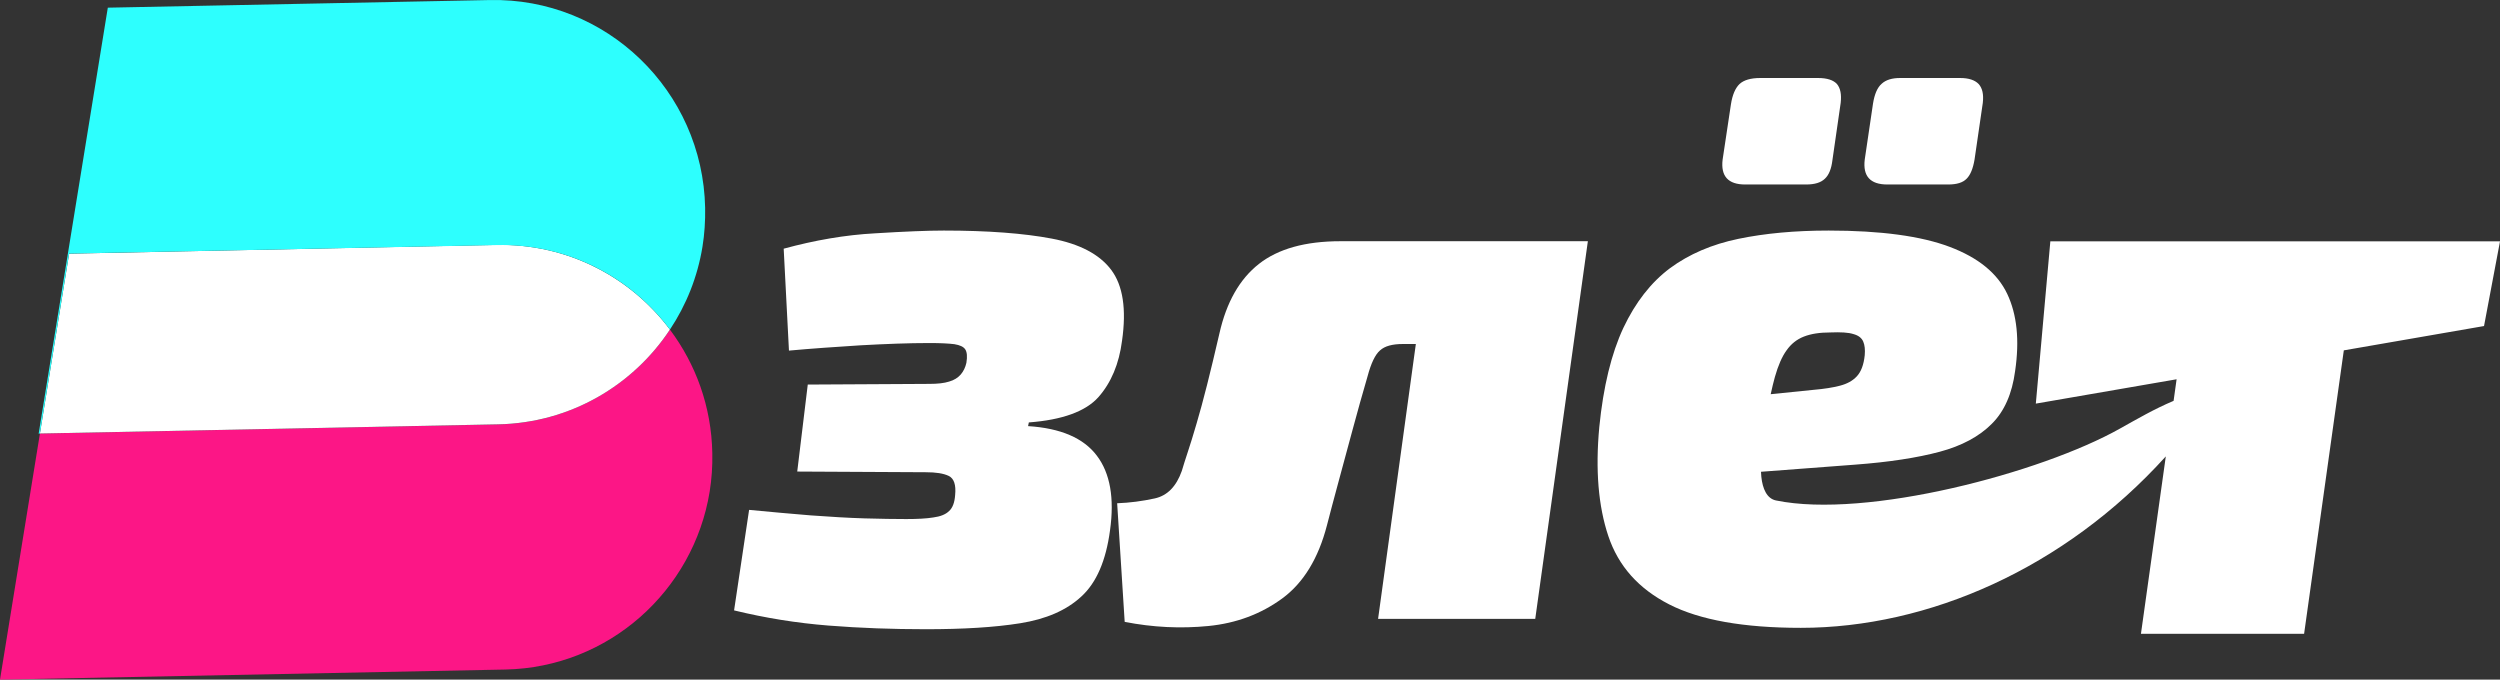 <svg width="103" height="28" viewBox="0 0 103 28" fill="none" xmlns="http://www.w3.org/2000/svg">
<rect x="0" y="0" width="103" height="28" fill="#333333" stroke="none"/>
<path d="M29.238 20.257C28.574 24.341 25.081 27.5 20.816 27.585L0 28L1.645 17.862L20.518 17.485C23.482 17.428 26.075 15.882 27.601 13.581C28.667 15.005 29.311 16.749 29.347 18.664C29.359 19.211 29.321 19.739 29.238 20.257Z" fill="#FC1686"/>
<path d="M27.601 13.579C26.076 15.886 23.482 17.427 20.518 17.483L1.645 17.861L2.849 10.451L20.465 10.091C23.373 10.035 25.978 11.415 27.601 13.579Z" fill="white"/>
<path d="M28.942 10.164C28.74 11.41 28.272 12.571 27.601 13.579C25.978 11.41 23.374 10.031 20.465 10.097L2.849 10.449L1.645 17.861L1.592 17.871L4.442 0.316L20.171 0.002C24.978 -0.102 28.957 3.741 29.052 8.565C29.061 9.108 29.027 9.641 28.942 10.164Z" fill="#2DFFFE"/>
<path d="M42.357 17.556L42.388 17.404C43.771 17.3 44.727 16.95 45.253 16.364C45.78 15.768 46.105 14.993 46.228 14.038C46.415 12.733 46.265 11.759 45.78 11.116C45.294 10.473 44.479 10.048 43.332 9.83C42.186 9.613 40.704 9.499 38.886 9.499C38.226 9.499 37.28 9.537 36.053 9.613C34.823 9.679 33.568 9.897 32.288 10.246L32.505 14.445C33.434 14.36 34.414 14.293 35.448 14.227C36.481 14.17 37.431 14.133 38.298 14.133C38.752 14.133 39.093 14.152 39.321 14.18C39.547 14.218 39.697 14.284 39.77 14.397C39.842 14.511 39.857 14.691 39.816 14.946C39.774 15.135 39.697 15.296 39.584 15.428C39.47 15.56 39.309 15.664 39.104 15.721C38.897 15.787 38.629 15.816 38.298 15.816L33.28 15.844L32.846 19.428L38.143 19.456C38.556 19.456 38.871 19.503 39.088 19.608C39.304 19.712 39.393 19.976 39.352 20.392C39.331 20.704 39.248 20.922 39.104 21.054C38.959 21.196 38.742 21.281 38.453 21.319C38.163 21.366 37.792 21.385 37.338 21.385C36.862 21.385 36.29 21.376 35.619 21.357C34.947 21.338 34.209 21.291 33.403 21.234C32.598 21.168 31.751 21.092 30.863 21.007L30.244 25.148C31.524 25.46 32.82 25.669 34.131 25.773C35.443 25.877 36.78 25.924 38.143 25.924C39.672 25.924 40.967 25.848 42.031 25.678C43.095 25.508 43.937 25.148 44.556 24.572C45.176 24.004 45.567 23.096 45.733 21.848C45.919 20.525 45.738 19.494 45.191 18.775C44.644 18.047 43.699 17.641 42.357 17.556Z" fill="white"/>
<path d="M58.915 9.938H55.227C53.782 9.938 52.661 10.25 51.867 10.874C51.072 11.498 50.529 12.453 50.24 13.738C50.054 14.542 49.884 15.251 49.729 15.865C49.574 16.48 49.429 17.009 49.295 17.463C49.161 17.926 49.042 18.304 48.939 18.616C48.835 18.928 48.753 19.193 48.691 19.401C48.464 20.044 48.092 20.422 47.576 20.535C47.059 20.648 46.543 20.715 46.027 20.734L46.337 25.621C47.493 25.848 48.644 25.904 49.791 25.791C50.937 25.677 51.949 25.299 52.827 24.657C53.704 24.014 54.319 23.002 54.671 21.641C54.794 21.159 54.949 20.582 55.135 19.892C55.32 19.212 55.517 18.484 55.723 17.718C55.929 16.952 56.136 16.215 56.343 15.506C56.487 14.967 56.658 14.608 56.855 14.438C57.051 14.258 57.366 14.173 57.8 14.173H58.333L56.777 25.498H63.252L65.42 9.938H65.018H58.915Z" fill="white"/>
<path d="M71.901 7.601H74.411C74.762 7.601 75.02 7.525 75.185 7.363C75.35 7.211 75.453 6.955 75.495 6.604L75.836 4.24C75.876 3.888 75.825 3.632 75.682 3.461C75.536 3.3 75.278 3.214 74.906 3.214H72.52C72.128 3.214 71.844 3.3 71.669 3.461C71.493 3.632 71.375 3.907 71.313 4.306L70.972 6.575C70.889 7.259 71.199 7.601 71.901 7.601Z" fill="white"/>
<path d="M77.757 7.601H80.265C80.617 7.601 80.87 7.525 81.025 7.363C81.18 7.211 81.288 6.946 81.351 6.575L81.691 4.24C81.732 3.888 81.675 3.632 81.52 3.461C81.366 3.3 81.112 3.214 80.762 3.214H78.283C77.952 3.214 77.699 3.29 77.524 3.452C77.348 3.603 77.23 3.879 77.168 4.268L76.827 6.575C76.744 7.259 77.054 7.601 77.757 7.601Z" fill="white"/>
<path d="M73.606 14.435C73.791 14.17 74.029 13.981 74.318 13.868C74.607 13.754 74.968 13.697 75.402 13.697C75.836 13.679 76.156 13.697 76.362 13.764C76.569 13.82 76.703 13.925 76.766 14.076C76.827 14.218 76.847 14.407 76.827 14.634C76.786 15.031 76.677 15.314 76.502 15.504C76.326 15.693 76.094 15.816 75.805 15.891C75.515 15.967 75.155 16.024 74.721 16.061L72.953 16.241C73.009 15.986 73.066 15.74 73.125 15.532C73.259 15.059 73.419 14.69 73.606 14.435ZM103 9.944H84.474L83.876 16.629L89.676 15.626L89.552 16.515C88.728 16.865 88.087 17.243 87.34 17.659C84.096 19.484 76.903 21.385 73.171 20.619C72.795 20.543 72.618 20.137 72.567 19.645C72.561 19.579 72.556 19.513 72.553 19.437L76.425 19.144C77.828 19.04 78.99 18.86 79.91 18.614C80.829 18.369 81.546 17.981 82.062 17.461C82.578 16.95 82.899 16.222 83.023 15.286C83.209 14.019 83.101 12.96 82.698 12.109C82.295 11.258 81.505 10.615 80.328 10.171C79.151 9.726 77.488 9.499 75.34 9.499C73.956 9.499 72.717 9.613 71.623 9.84C70.527 10.066 69.588 10.473 68.803 11.05C68.019 11.636 67.379 12.459 66.883 13.508C66.388 14.568 66.056 15.929 65.891 17.593C65.726 19.352 65.85 20.855 66.263 22.085C66.677 23.323 67.513 24.259 68.773 24.902C70.032 25.546 71.84 25.867 74.194 25.867C79.447 25.867 85.06 23.418 89.231 18.804L88.207 26.113H94.929L96.565 14.435L102.342 13.433L103 9.944Z" fill="white"/>
</svg>
